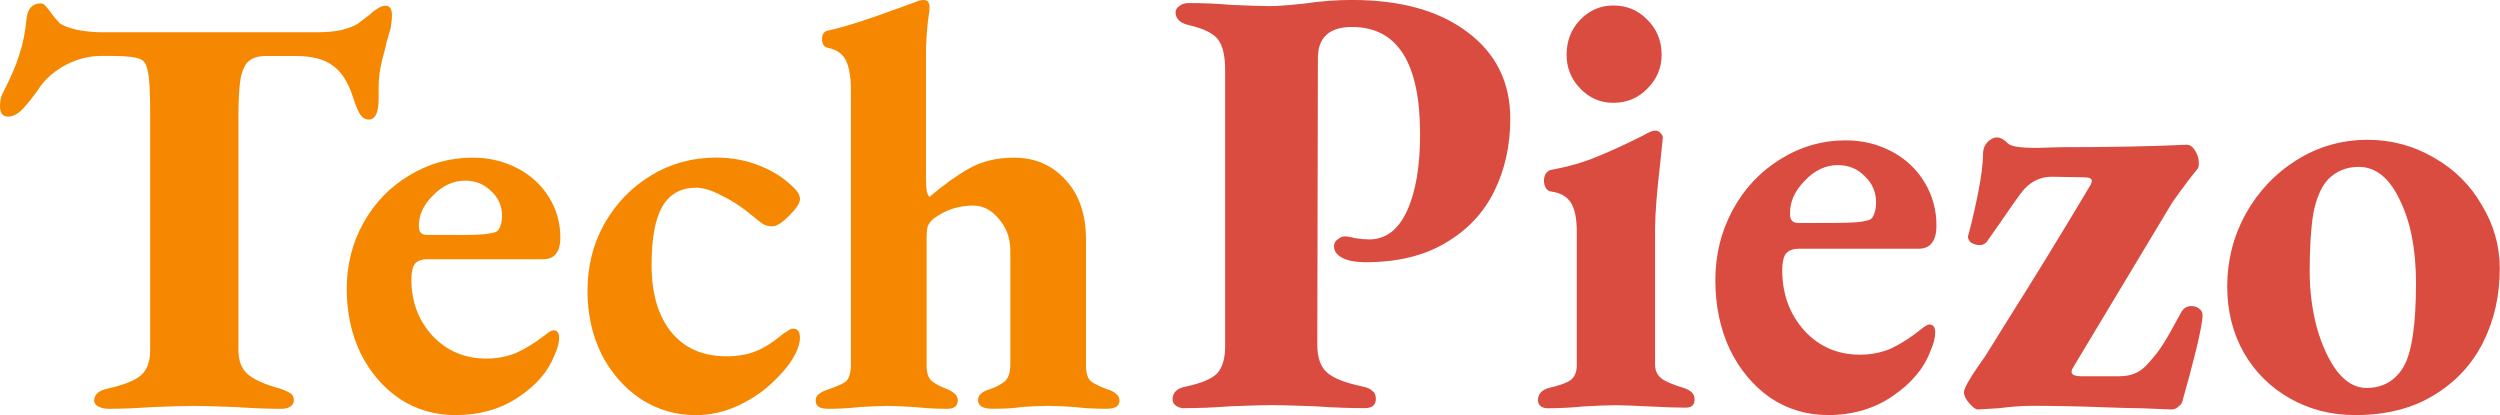 <?xml version="1.0" encoding="UTF-8" standalone="no"?>
<svg
   xmlns:dc="http://purl.org/dc/elements/1.1/"
   xmlns:cc="http://creativecommons.org/ns#"
   xmlns:rdf="http://www.w3.org/1999/02/22-rdf-syntax-ns#"
   xmlns:svg="http://www.w3.org/2000/svg"
   xmlns="http://www.w3.org/2000/svg"
   xmlns:xlink="http://www.w3.org/1999/xlink"
   width="45.834mm"
   height="7.609mm"
   viewBox="0 0 45.834 7.609"
   version="1.1"
   id="svg8">
  <defs
     id="defs2">
    <linearGradient
       id="linearGradient833">
      <stop
         id="stop829"
         offset="0"
         style="stop-color:#000000;stop-opacity:1;" />
      <stop
         id="stop831"
         offset="1"
         style="stop-color:#000000;stop-opacity:0;" />
    </linearGradient>
    <linearGradient
       gradientUnits="userSpaceOnUse"
       y2="4.366"
       x2="44.407"
       y1="4.366"
       x1="0.037"
       id="linearGradient835"
       xlink:href="#linearGradient833" />
  </defs>
  <g
     transform="translate(-0.488,-0.43)"
     id="text862"
     style="font-style:normal;font-weight:normal;font-size:10.583px;line-height:1.25;font-family:sans-serif;letter-spacing:0px;word-spacing:0px;fill:#f68700;fill-opacity:1;stroke:none;stroke-width:0.265"
     aria-label="Tech">
    <path
       id="path884"
       style="font-style:normal;font-variant:normal;font-weight:bold;font-stretch:normal;font-family:'EB Garamond';-inkscape-font-specification:'EB Garamond Bold';fill:#f68700;fill-opacity:1;stroke:none;stroke-width:0.265"
       d="m 2.457,7.923 q -0.085,0 -0.169,-0.042 -0.074,-0.042 -0.074,-0.106 0,-0.169 0.254,-0.222 0.423,-0.095 0.593,-0.233 0.18,-0.148 0.18,-0.466 v -4.371 q 0,-0.572 -0.042,-0.741 -0.032,-0.18 -0.127,-0.222 -0.127,-0.064 -0.497,-0.064 H 2.34 q -0.328,0 -0.635,0.159 -0.307,0.159 -0.487,0.413 -0.159,0.233 -0.307,0.392 -0.138,0.148 -0.275,0.148 -0.148,0 -0.148,-0.191 0,-0.159 0.064,-0.265 0.212,-0.413 0.296,-0.699 0.095,-0.286 0.127,-0.646 0.032,-0.275 0.265,-0.275 0.053,0 0.106,0.074 0.064,0.074 0.074,0.095 0.085,0.116 0.159,0.191 0.095,0.074 0.328,0.127 0.243,0.042 0.434,0.042 h 3.979 q 0.243,0 0.434,-0.042 0.201,-0.053 0.296,-0.116 0.074,-0.053 0.222,-0.169 0.064,-0.064 0.138,-0.106 0.074,-0.053 0.148,-0.053 0.116,0 0.116,0.18 0,0.074 -0.021,0.222 -0.053,0.191 -0.074,0.254 -0.011,0.064 -0.085,0.339 -0.064,0.265 -0.064,0.497 V 2.23 q 0,0.392 -0.18,0.392 -0.095,0 -0.159,-0.095 Q 7.029,2.431 6.955,2.198 6.828,1.806 6.595,1.637 6.362,1.457 5.918,1.457 H 5.367 q -0.201,0 -0.307,0.085 -0.106,0.074 -0.159,0.318 -0.042,0.233 -0.042,0.72 v 4.265 q 0,0.296 0.169,0.445 0.169,0.148 0.593,0.265 0.127,0.042 0.191,0.085 0.064,0.042 0.064,0.127 0,0.074 -0.064,0.116 -0.064,0.042 -0.159,0.042 -0.392,0 -0.836,-0.032 -0.572,-0.021 -0.773,-0.021 -0.212,0 -0.762,0.021 -0.434,0.032 -0.826,0.032 z" />
    <path
       id="path886"
       style="font-style:normal;font-variant:normal;font-weight:bold;font-stretch:normal;font-family:'EB Garamond';-inkscape-font-specification:'EB Garamond Bold';fill:#f68700;fill-opacity:1;stroke:none;stroke-width:0.265"
       d="m 8.835,8.04 q -0.561,0 -1.016,-0.296 Q 7.364,7.437 7.099,6.907 q -0.254,-0.529 -0.254,-1.185 0,-0.656 0.307,-1.207 Q 7.459,3.965 7.988,3.648 8.528,3.32 9.152,3.32 q 0.445,0 0.815,0.191 0.37,0.191 0.582,0.529 0.212,0.339 0.212,0.741 0,0.212 -0.085,0.307 -0.074,0.095 -0.243,0.095 H 8.316 q -0.148,0 -0.222,0.085 -0.064,0.085 -0.064,0.286 0,0.614 0.392,1.037 0.392,0.413 0.984,0.413 0.296,0 0.55,-0.106 0.254,-0.116 0.529,-0.328 0.106,-0.085 0.148,-0.085 0.106,0 0.106,0.138 0,0.138 -0.085,0.318 -0.169,0.445 -0.667,0.773 Q 9.502,8.04 8.835,8.04 Z M 8.951,4.738 q 0.243,0 0.381,-0.011 0.138,-0.011 0.243,-0.042 0.053,-0.021 0.085,-0.106 0.032,-0.085 0.032,-0.191 0,-0.275 -0.201,-0.455 -0.191,-0.191 -0.476,-0.191 -0.328,0 -0.593,0.275 -0.265,0.265 -0.254,0.572 0,0.148 0.148,0.148 z" />
    <path
       id="path888"
       style="font-style:normal;font-variant:normal;font-weight:bold;font-stretch:normal;font-family:'EB Garamond';-inkscape-font-specification:'EB Garamond Bold';fill:#f68700;fill-opacity:1;stroke:none;stroke-width:0.265"
       d="m 13.238,8.04 q -0.55,0 -1.005,-0.296 -0.455,-0.307 -0.72,-0.826 -0.254,-0.519 -0.254,-1.154 0,-0.677 0.307,-1.228 0.318,-0.561 0.857,-0.889 0.54,-0.328 1.196,-0.328 0.423,0 0.794,0.148 0.381,0.148 0.646,0.423 0.095,0.095 0.095,0.191 0,0.106 -0.201,0.307 -0.191,0.191 -0.307,0.191 -0.095,0 -0.169,-0.042 -0.064,-0.042 -0.191,-0.148 -0.275,-0.233 -0.561,-0.37 -0.275,-0.148 -0.476,-0.148 -0.413,0 -0.614,0.339 -0.201,0.339 -0.201,1.079 0,0.783 0.36,1.228 0.36,0.445 1.016,0.445 0.307,0 0.54,-0.095 0.233,-0.095 0.497,-0.318 0.032,-0.021 0.085,-0.053 0.053,-0.042 0.095,-0.042 0.127,0 0.127,0.169 0,0.127 -0.085,0.296 -0.116,0.233 -0.392,0.497 -0.265,0.265 -0.646,0.445 -0.381,0.18 -0.794,0.18 z" />
    <path
       id="path890"
       style="font-style:normal;font-variant:normal;font-weight:bold;font-stretch:normal;font-family:'EB Garamond';-inkscape-font-specification:'EB Garamond Bold';fill:#f68700;fill-opacity:1;stroke:none;stroke-width:0.265"
       d="m 15.654,7.923 q -0.212,0 -0.212,-0.148 0,-0.074 0.053,-0.116 0.064,-0.053 0.191,-0.095 0.222,-0.074 0.307,-0.138 0.085,-0.074 0.095,-0.275 V 2.071 q 0,-0.328 -0.085,-0.519 -0.085,-0.191 -0.328,-0.243 -0.116,-0.021 -0.116,-0.159 0,-0.138 0.106,-0.159 0.339,-0.074 0.826,-0.243 0.497,-0.18 0.593,-0.212 l 0.201,-0.074 q 0.074,-0.032 0.138,-0.032 0.106,0 0.106,0.127 0,0.074 -0.032,0.286 -0.021,0.212 -0.032,0.445 v 2.445 q 0,0.254 0.064,0.307 0.37,-0.318 0.72,-0.519 0.36,-0.201 0.826,-0.201 0.582,0 0.953,0.413 0.37,0.402 0.37,1.09 v 2.307 q 0,0.201 0.085,0.286 0.095,0.074 0.296,0.148 0.116,0.032 0.169,0.085 0.064,0.042 0.064,0.127 0,0.148 -0.233,0.148 -0.349,0 -0.582,-0.032 -0.296,-0.021 -0.497,-0.021 -0.212,0 -0.487,0.021 -0.191,0.032 -0.529,0.032 -0.265,0 -0.265,-0.159 0,-0.138 0.222,-0.201 0.18,-0.064 0.275,-0.148 0.095,-0.095 0.095,-0.307 V 5.024 q 0,-0.339 -0.212,-0.582 -0.201,-0.243 -0.466,-0.243 -0.402,0 -0.72,0.233 -0.085,0.064 -0.116,0.148 -0.021,0.074 -0.021,0.233 v 2.318 q 0,0.191 0.085,0.275 0.095,0.085 0.265,0.148 0.222,0.085 0.222,0.212 0,0.159 -0.191,0.159 -0.307,0 -0.593,-0.032 -0.339,-0.021 -0.508,-0.021 -0.169,0 -0.508,0.021 -0.286,0.032 -0.593,0.032 z" />
  </g>
  <g
     id="text874"
     style="font-style:normal;font-weight:normal;font-size:11.122px;line-height:1.25;font-family:sans-serif;letter-spacing:0px;word-spacing:0px;fill:#da4c3f;fill-opacity:1;stroke:none;stroke-width:0.278"
     transform="matrix(0.985,0,0,1.015,-0.488,-0.43)"
     aria-label="Piezo">
    <path
       id="path893"
       style="font-style:normal;font-variant:normal;font-weight:bold;font-stretch:normal;font-family:'EB Garamond';-inkscape-font-specification:'EB Garamond Bold';fill:#da4c3f;fill-opacity:1;stroke-width:0.278"
       d="m 22.543,7.798 q -0.089,0 -0.156,-0.044 -0.067,-0.044 -0.067,-0.111 0,-0.189 0.234,-0.234 0.434,-0.089 0.589,-0.234 0.156,-0.156 0.156,-0.5 v -4.983 q 0,-0.389 -0.133,-0.556 Q 23.033,0.969 22.632,0.88 22.376,0.824 22.376,0.646 q 0,-0.067 0.067,-0.111 0.067,-0.056 0.178,-0.056 0.412,0 0.79,0.033 0.512,0.022 0.712,0.022 0.211,0 0.634,-0.044 0.467,-0.067 0.901,-0.067 1.357,0 2.147,0.578 0.801,0.578 0.801,1.568 0,0.723 -0.3,1.312 -0.3,0.589 -0.912,0.934 -0.601,0.345 -1.479,0.345 -0.278,0 -0.434,-0.078 -0.156,-0.078 -0.156,-0.211 0,-0.078 0.067,-0.122 0.067,-0.056 0.133,-0.056 0.067,0 0.2,0.033 0.145,0.022 0.256,0.022 0.456,0 0.701,-0.512 0.245,-0.512 0.245,-1.39 0,-1.935 -1.268,-1.935 -0.634,0 -0.634,0.567 l -0.011,5.172 q 0,0.345 0.178,0.5 0.178,0.156 0.667,0.256 0.122,0.022 0.178,0.078 0.067,0.044 0.067,0.145 0,0.167 -0.211,0.167 -0.423,0 -0.912,-0.033 -0.601,-0.022 -0.812,-0.022 -0.211,0 -0.79,0.022 -0.434,0.033 -0.834,0.033 z" />
    <path
       id="path895"
       style="font-style:normal;font-variant:normal;font-weight:bold;font-stretch:normal;font-family:'EB Garamond';-inkscape-font-specification:'EB Garamond Bold';fill:#da4c3f;fill-opacity:1;stroke-width:0.278"
       d="m 29.299,7.798 q -0.067,0 -0.122,-0.033 -0.056,-0.044 -0.056,-0.111 0,-0.167 0.2,-0.222 0.3,-0.067 0.412,-0.145 0.111,-0.089 0.111,-0.267 V 4.617 q 0,-0.367 -0.111,-0.534 -0.111,-0.167 -0.367,-0.2 -0.067,-0.011 -0.1,-0.067 -0.033,-0.056 -0.033,-0.133 0,-0.067 0.033,-0.122 0.044,-0.056 0.089,-0.067 0.5,-0.089 0.879,-0.245 0.389,-0.156 0.845,-0.378 0.156,-0.089 0.222,-0.089 0.067,0 0.1,0.044 0.044,0.033 0.044,0.089 L 31.401,3.327 q -0.1,0.845 -0.1,1.223 v 2.458 q 0,0.156 0.111,0.245 0.111,0.089 0.423,0.178 0.1,0.033 0.145,0.078 0.056,0.044 0.056,0.133 0,0.145 -0.167,0.145 -0.234,0 -0.678,-0.022 -0.445,-0.022 -0.634,-0.022 -0.189,0 -0.589,0.022 -0.334,0.033 -0.667,0.033 z m 1.223,-5.517 q -0.356,0 -0.612,-0.256 -0.256,-0.256 -0.256,-0.612 0,-0.378 0.256,-0.634 0.256,-0.256 0.612,-0.256 0.378,0 0.634,0.256 0.267,0.256 0.267,0.634 0,0.356 -0.267,0.612 -0.256,0.256 -0.634,0.256 z" />
    <path
       id="path897"
       style="font-style:normal;font-variant:normal;font-weight:bold;font-stretch:normal;font-family:'EB Garamond';-inkscape-font-specification:'EB Garamond Bold';fill:#da4c3f;fill-opacity:1;stroke-width:0.278"
       d="m 34.514,7.92 q -0.589,0 -1.068,-0.311 -0.478,-0.323 -0.756,-0.879 -0.267,-0.556 -0.267,-1.246 0,-0.69 0.323,-1.268 0.323,-0.578 0.879,-0.912 0.567,-0.345 1.223,-0.345 0.467,0 0.856,0.2 0.389,0.2 0.612,0.556 0.222,0.356 0.222,0.779 0,0.222 -0.089,0.323 -0.078,0.1 -0.256,0.1 H 33.969 q -0.156,0 -0.234,0.089 -0.067,0.089 -0.067,0.3 0,0.645 0.412,1.09 0.412,0.434 1.034,0.434 0.311,0 0.578,-0.111 0.267,-0.122 0.556,-0.345 0.111,-0.089 0.156,-0.089 0.111,0 0.111,0.145 0,0.145 -0.089,0.334 -0.178,0.467 -0.701,0.812 -0.512,0.345 -1.212,0.345 z m 0.122,-3.47 q 0.256,0 0.4,-0.011 0.145,-0.011 0.256,-0.044 0.056,-0.022 0.089,-0.111 0.033,-0.089 0.033,-0.2 0,-0.289 -0.211,-0.478 -0.2,-0.2 -0.5,-0.2 -0.345,0 -0.623,0.289 -0.278,0.278 -0.267,0.601 0,0.156 0.156,0.156 z" />
    <path
       id="path899"
       style="font-style:normal;font-variant:normal;font-weight:bold;font-stretch:normal;font-family:'EB Garamond';-inkscape-font-specification:'EB Garamond Bold';fill:#da4c3f;fill-opacity:1;stroke-width:0.278"
       d="m 37.306,7.82 q -0.056,0 -0.156,-0.111 -0.1,-0.111 -0.1,-0.2 0,-0.1 0.278,-0.489 0.133,-0.178 0.178,-0.256 L 37.862,6.208 q 0.712,-1.09 1.546,-2.447 0.022,-0.044 0.022,-0.067 0,-0.067 -0.133,-0.067 L 38.685,3.616 q -0.289,0 -0.5,0.211 -0.067,0.067 -0.234,0.3 -0.167,0.234 -0.245,0.345 l -0.234,0.323 q -0.056,0.056 -0.122,0.056 -0.089,0 -0.167,-0.044 -0.067,-0.056 -0.056,-0.122 0.078,-0.267 0.178,-0.734 0.1,-0.478 0.1,-0.756 0,-0.111 0.078,-0.2 0.089,-0.089 0.178,-0.089 0.1,0 0.211,0.111 0.078,0.078 0.534,0.078 L 38.863,3.082 q 1.357,0 2.336,-0.044 0.089,0 0.156,0.111 0.067,0.1 0.067,0.222 0,0.078 -0.022,0.1 -0.189,0.222 -0.467,0.601 l -1.846,2.981 q -0.033,0.044 -0.033,0.089 0,0.078 0.189,0.078 h 0.701 q 0.167,0 0.3,-0.056 0.133,-0.056 0.256,-0.2 0.156,-0.167 0.256,-0.323 0.111,-0.167 0.345,-0.589 0.067,-0.1 0.178,-0.1 0.089,0 0.145,0.044 0.067,0.044 0.067,0.122 0,0.145 -0.122,0.634 -0.122,0.478 -0.245,0.89 -0.011,0.078 -0.078,0.122 -0.056,0.056 -0.133,0.056 l -0.556,-0.022 q -0.211,0 -0.823,-0.022 -0.612,-0.022 -1.246,-0.022 -0.222,0 -0.601,0.044 z" />
    <path
       id="path901"
       style="font-style:normal;font-variant:normal;font-weight:bold;font-stretch:normal;font-family:'EB Garamond';-inkscape-font-specification:'EB Garamond Bold';fill:#da4c3f;fill-opacity:1;stroke-width:0.278"
       d="m 44.318,7.92 q -0.656,0 -1.201,-0.3 -0.545,-0.3 -0.856,-0.823 -0.311,-0.534 -0.311,-1.201 0,-0.701 0.345,-1.312 0.356,-0.612 0.945,-0.968 0.601,-0.367 1.324,-0.367 0.667,0 1.235,0.323 0.567,0.311 0.89,0.856 0.334,0.534 0.334,1.146 0,0.734 -0.311,1.335 -0.311,0.601 -0.923,0.957 -0.601,0.356 -1.468,0.356 z m 0.222,-0.489 q 0.456,0 0.69,-0.378 0.234,-0.389 0.234,-1.513 0,-0.912 -0.3,-1.501 -0.289,-0.601 -0.767,-0.601 -0.345,0 -0.578,0.234 -0.189,0.211 -0.267,0.612 -0.067,0.4 -0.067,1.034 0,0.534 0.133,1.023 0.145,0.489 0.378,0.79 0.245,0.3 0.545,0.3 z" />
  </g>
</svg>
